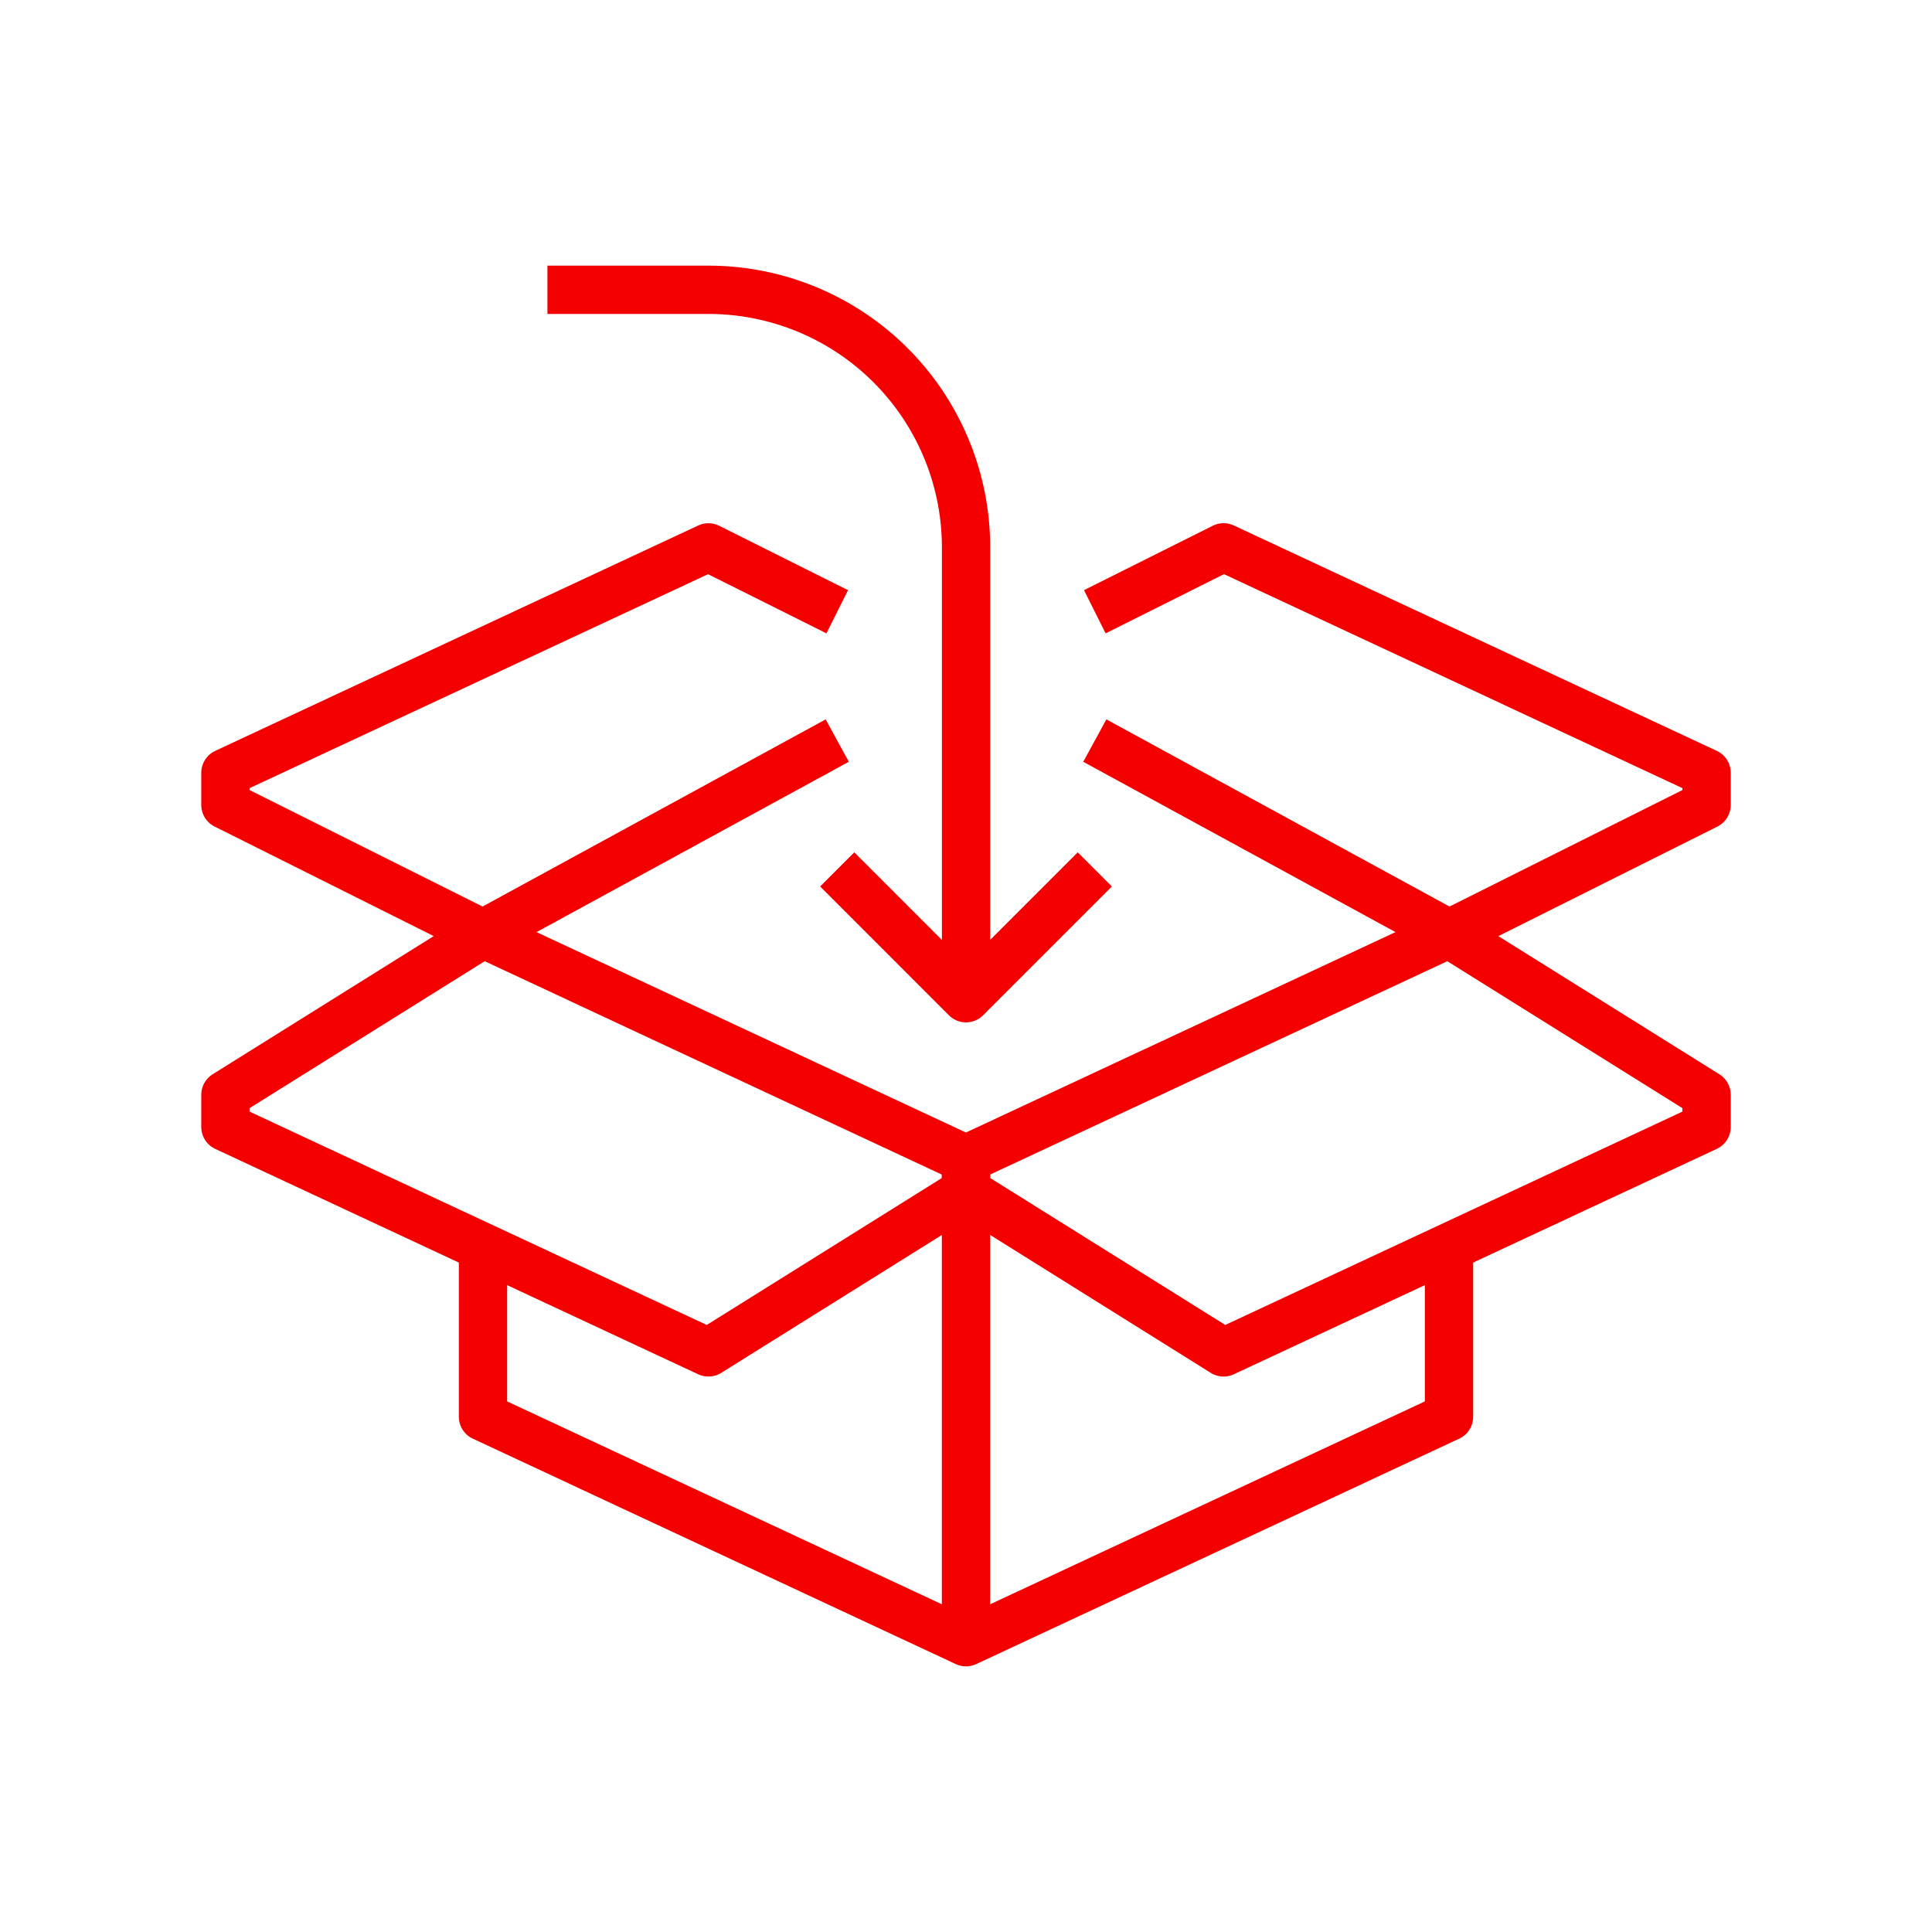 <svg xmlns="http://www.w3.org/2000/svg" width="40" height="40" viewBox="0 0 40 40"><defs><style>.a{fill:#fff;opacity:0;}.b{fill:none;stroke:#f40000;stroke-linejoin:round;}</style></defs><g transform="translate(-34 -830)"><path class="a" d="M0,0H40V40H0Z" transform="translate(34 830)"/><g transform="translate(38.667 836)"><path class="b" d="M209,317l10,4.667,5.333-3.333v-.667l-10-4.667L209,316.333Z" transform="translate(-209 -299.667)"/><path class="b" d="M247.333,317l-10,4.667L232,318.333v-.667L242,313l5.333,3.333Z" transform="translate(-216.667 -299.667)"/><path class="b" d="M221.667,305l-7.333,4L209,306.333v-.667L219,301l2.667,1.333" transform="translate(-209 -295.667)"/><path class="b" d="M236,305l7.333,4,5.333-2.667v-.667l-10-4.667L236,302.333" transform="translate(-218 -295.667)"/><line class="b" y2="9.333" transform="translate(15.333 18.667)"/><path class="b" d="M237,323v3.333L227,331l-10-4.667V323" transform="translate(-211.667 -303)"/><path class="b" d="M233.333,311l-2.667,2.667L228,311" transform="translate(-215.333 -299)"/><path class="b" d="M227.667,307.667v-9.333A5.334,5.334,0,0,0,222.333,293H219" transform="translate(-212.333 -293)"/></g></g></svg>